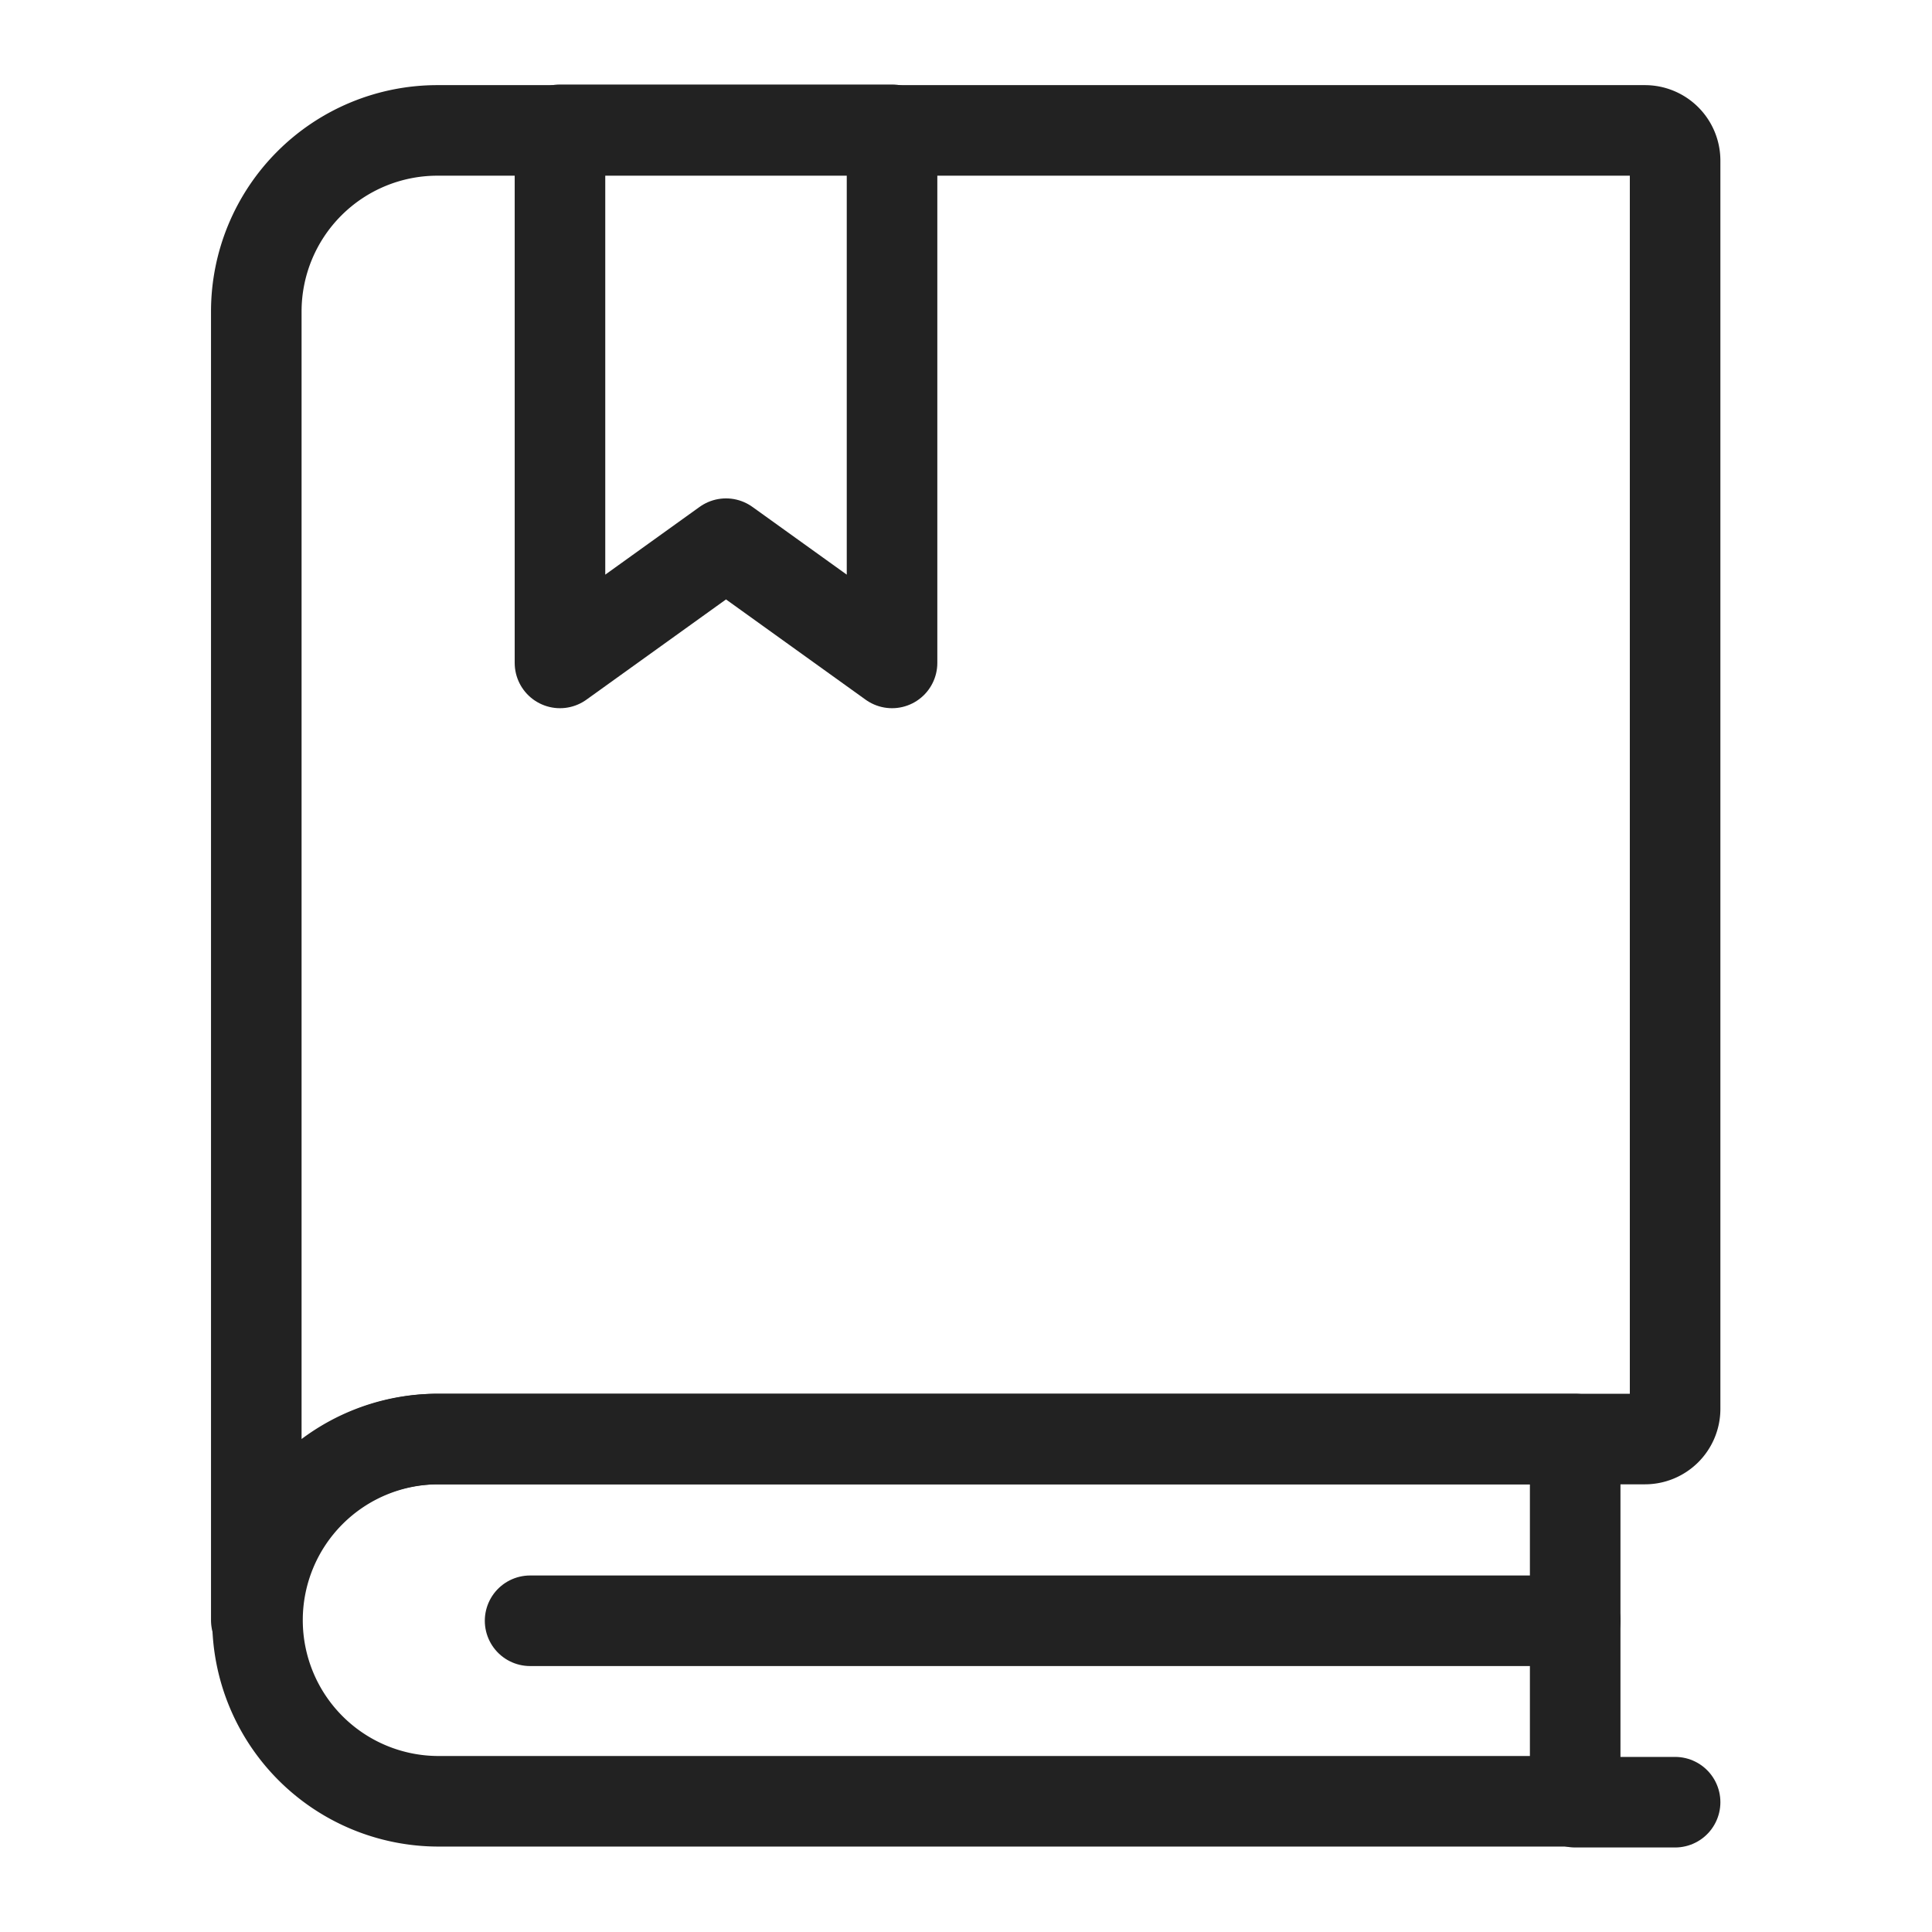 <svg xmlns="http://www.w3.org/2000/svg" data-name="Layer 1" viewBox="0 0 64 64"><path fill="none" stroke="#222" stroke-linecap="round" stroke-linejoin="round" stroke-width="3" d="M24.33,31.85h12a0,0,0,0,1,0,0V69.5a6,6,0,0,1-6,6h0a6,6,0,0,1-6-6V31.85a0,0,0,0,1,0,0Z" transform="rotate(90 30.345 53.685)"/><path fill="none" stroke="#222" stroke-linecap="round" stroke-linejoin="round" stroke-width="3" d="M55.49,46.67a1,1,0,0,1-1,1h-40a6,6,0,0,0-6,6V10.32a6,6,0,0,1,6-6h40a1,1,0,0,1,1,1Z"/><line x1="52.18" x2="17.56" y1="53.69" y2="53.69" fill="none" stroke="#222" stroke-linecap="round" stroke-linejoin="round" stroke-width="3"/><polygon fill="none" stroke="#222" stroke-linecap="round" stroke-linejoin="round" stroke-width="3" points="29.55 21.96 24.05 18.01 18.55 21.96 18.55 4.3 29.55 4.3 29.55 21.96"/><line x1="55.49" x2="52.18" y1="59.7" y2="59.7" fill="none" stroke="#222" stroke-linecap="round" stroke-linejoin="round" stroke-width="3"/></svg>